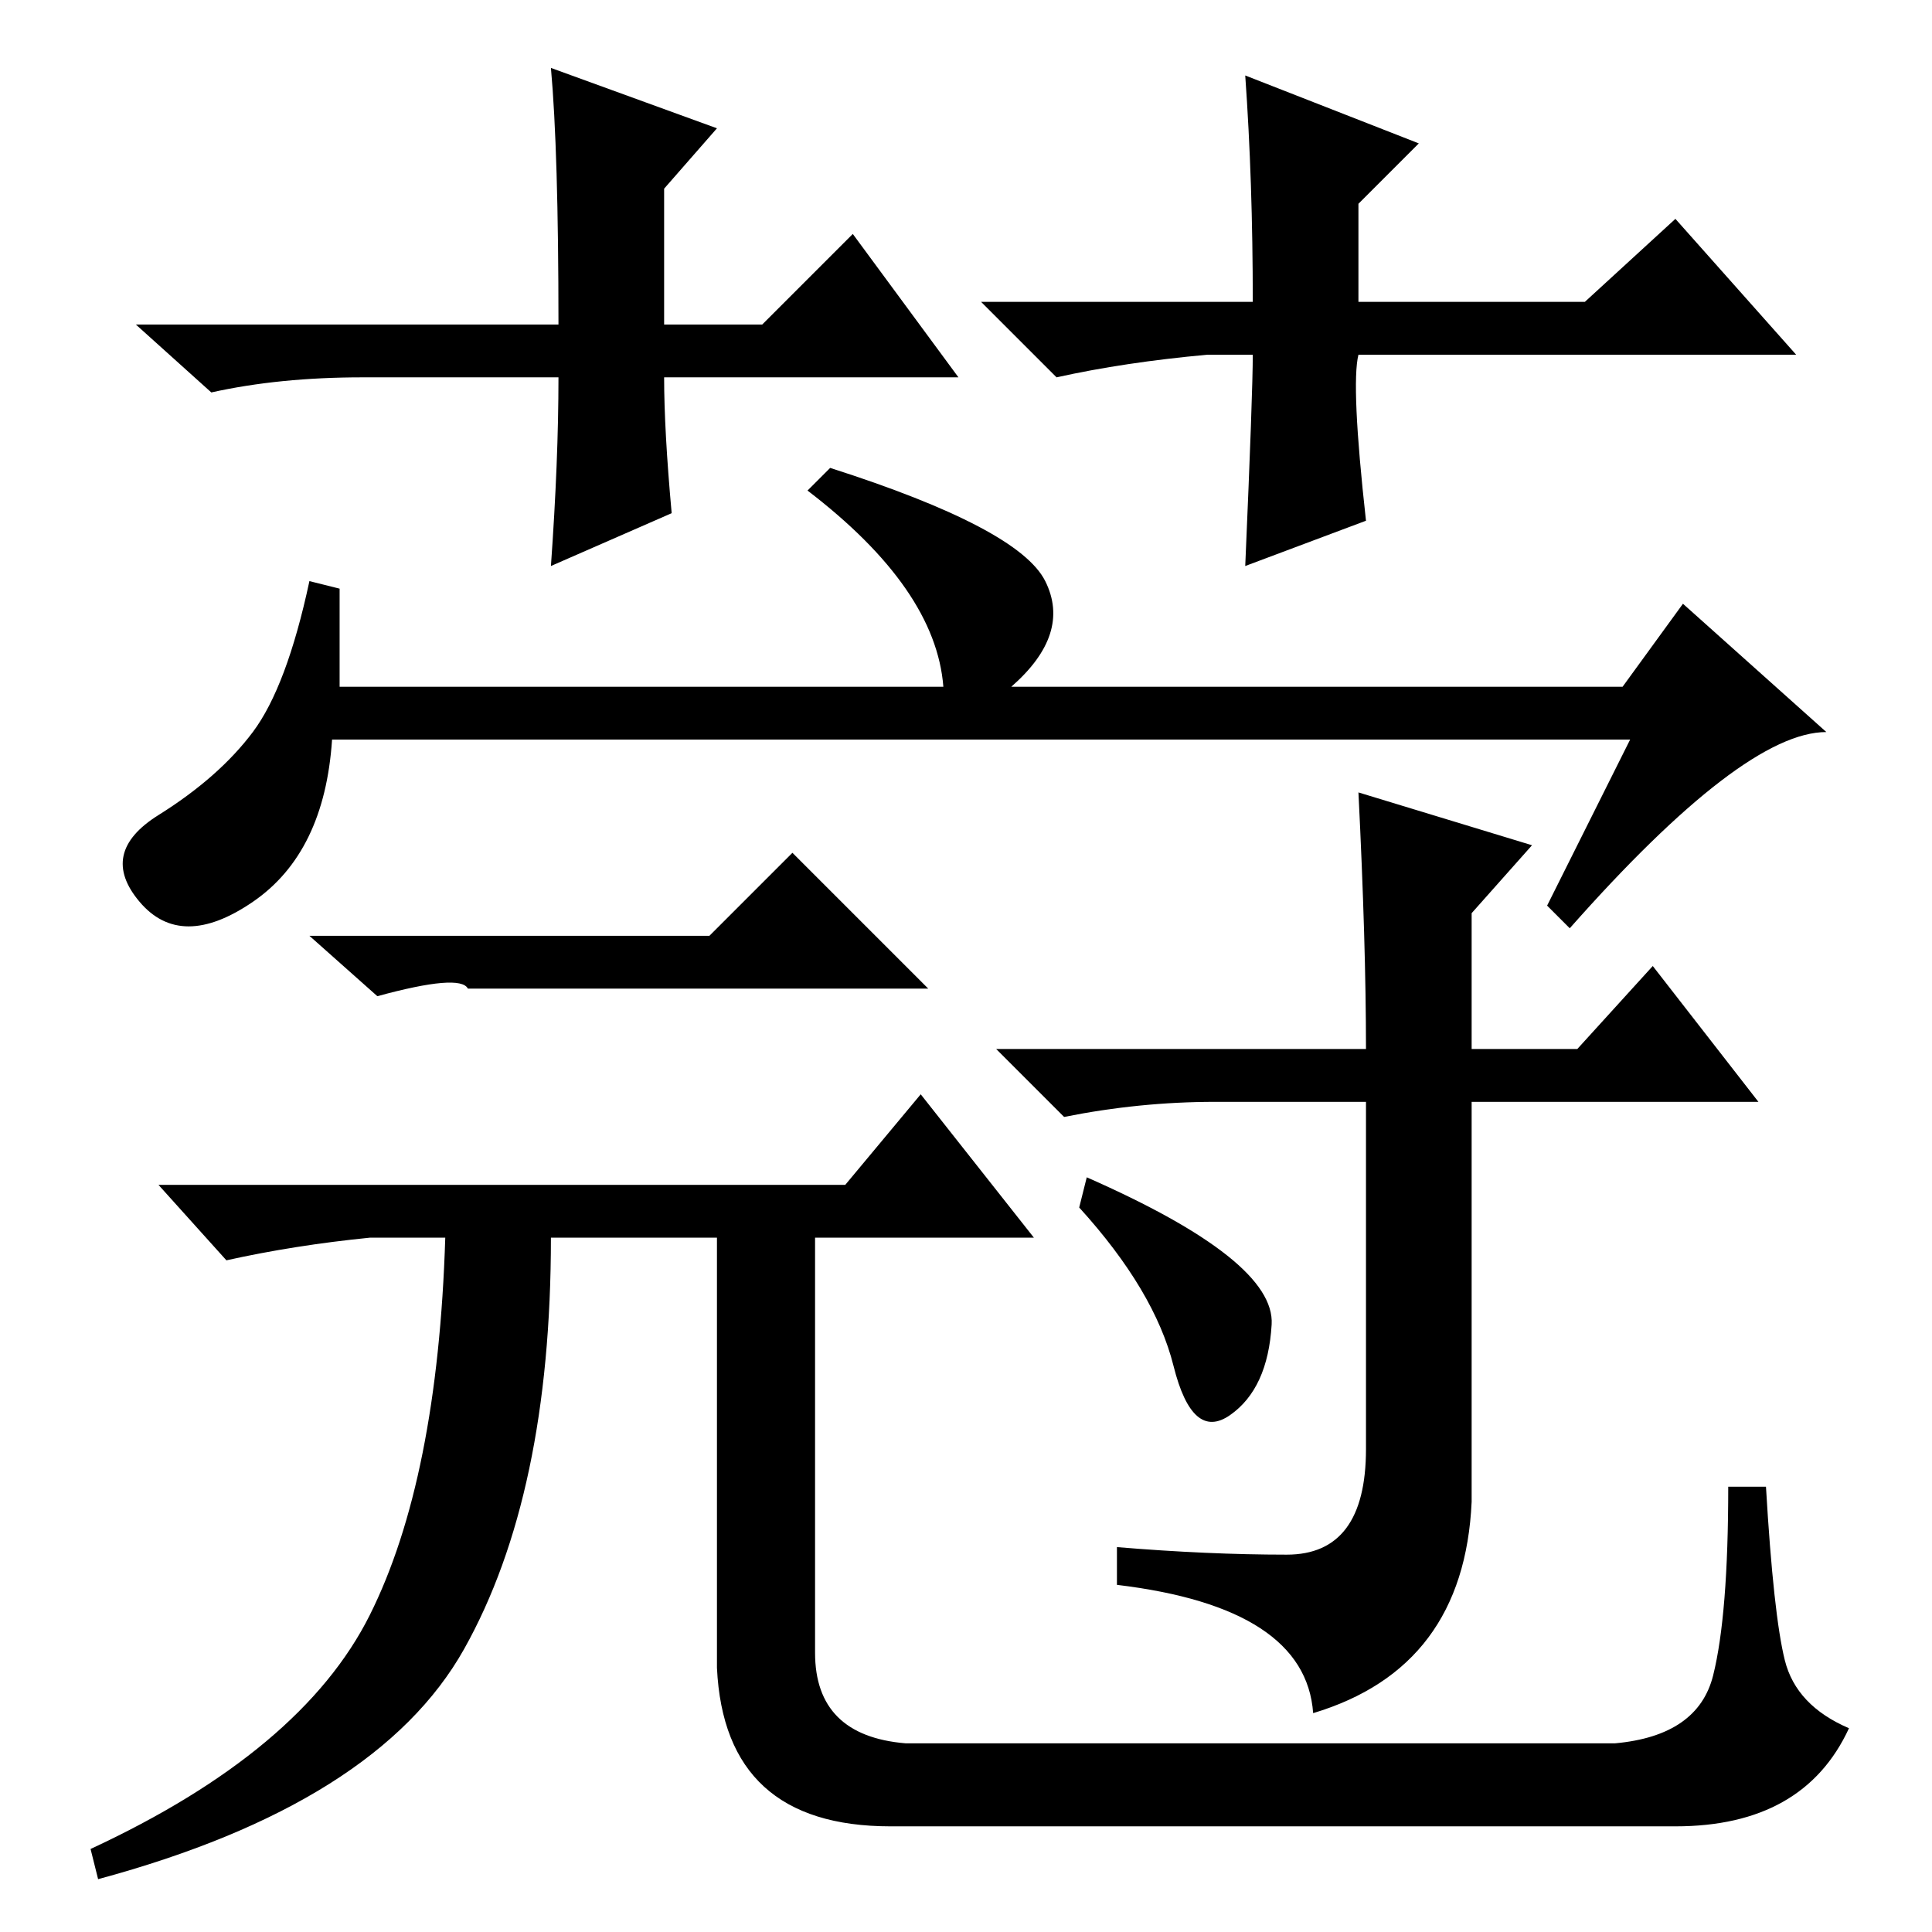 <?xml version="1.0" standalone="no"?>
<!DOCTYPE svg PUBLIC "-//W3C//DTD SVG 1.1//EN" "http://www.w3.org/Graphics/SVG/1.1/DTD/svg11.dtd" >
<svg xmlns="http://www.w3.org/2000/svg" xmlns:xlink="http://www.w3.org/1999/xlink" version="1.1" viewBox="0 -36 256 256">
  <g transform="matrix(1 0 0 -1 0 220)">
   <path fill="currentColor"
d="M215 165l8 11l19 -17q-11 0 -34 -26l-3 3l11 22h-172q-1 -15 -10.5 -21.5t-15 0t2.5 11.5t12.5 11t7.5 20l4 -1v-13h80q-1 13 -18 26l3 3q25 -8 28.5 -15t-4.5 -14h81zM94 132l11 11l18 -18h-61q-1 2 -12 -1l-9 8h53zM120 25h94q11 1 13 9t2 25h5q1 -17 2.5 -23t8.5 -9
q-6 -13 -23 -13h-104q-22 0 -23 21v57h-22q0 -34 -11.5 -54.5t-48.5 -30.5l-1 4q28 13 37 31t10 50h-10q-10 -1 -19 -3l-9 10h91l10 12l15 -19h-29v-55q0 -11 12 -12zM161 110q-10 0 -20 -2l-9 9h49q0 14 -1 34l23 -7l-8 -9v-18h14l10 11l14 -18h-38v-53q-1 -22 -21 -28
q-1 14 -26 17v5q12 -1 22.5 -1t10.5 14v46h-20zM144 100q25 -11 24.5 -19.5t-5.5 -12t-7.5 6.5t-12.5 21zM127 206h-39q0 -7 1 -18l-16 -7q1 14 1 25h-26q-11 0 -20 -2l-10 9h56q0 23 -1 34l22 -8l-7 -8v-18h13l12 12zM160 209q-11 -1 -20 -3l-10 10h36q0 16 -1 30l23 -9
l-8 -8v-13h30l12 11l16 -18h-58q-1 -4 1 -22l-16 -6q1 23 1 28h-6z" />
  </g>

</svg>

